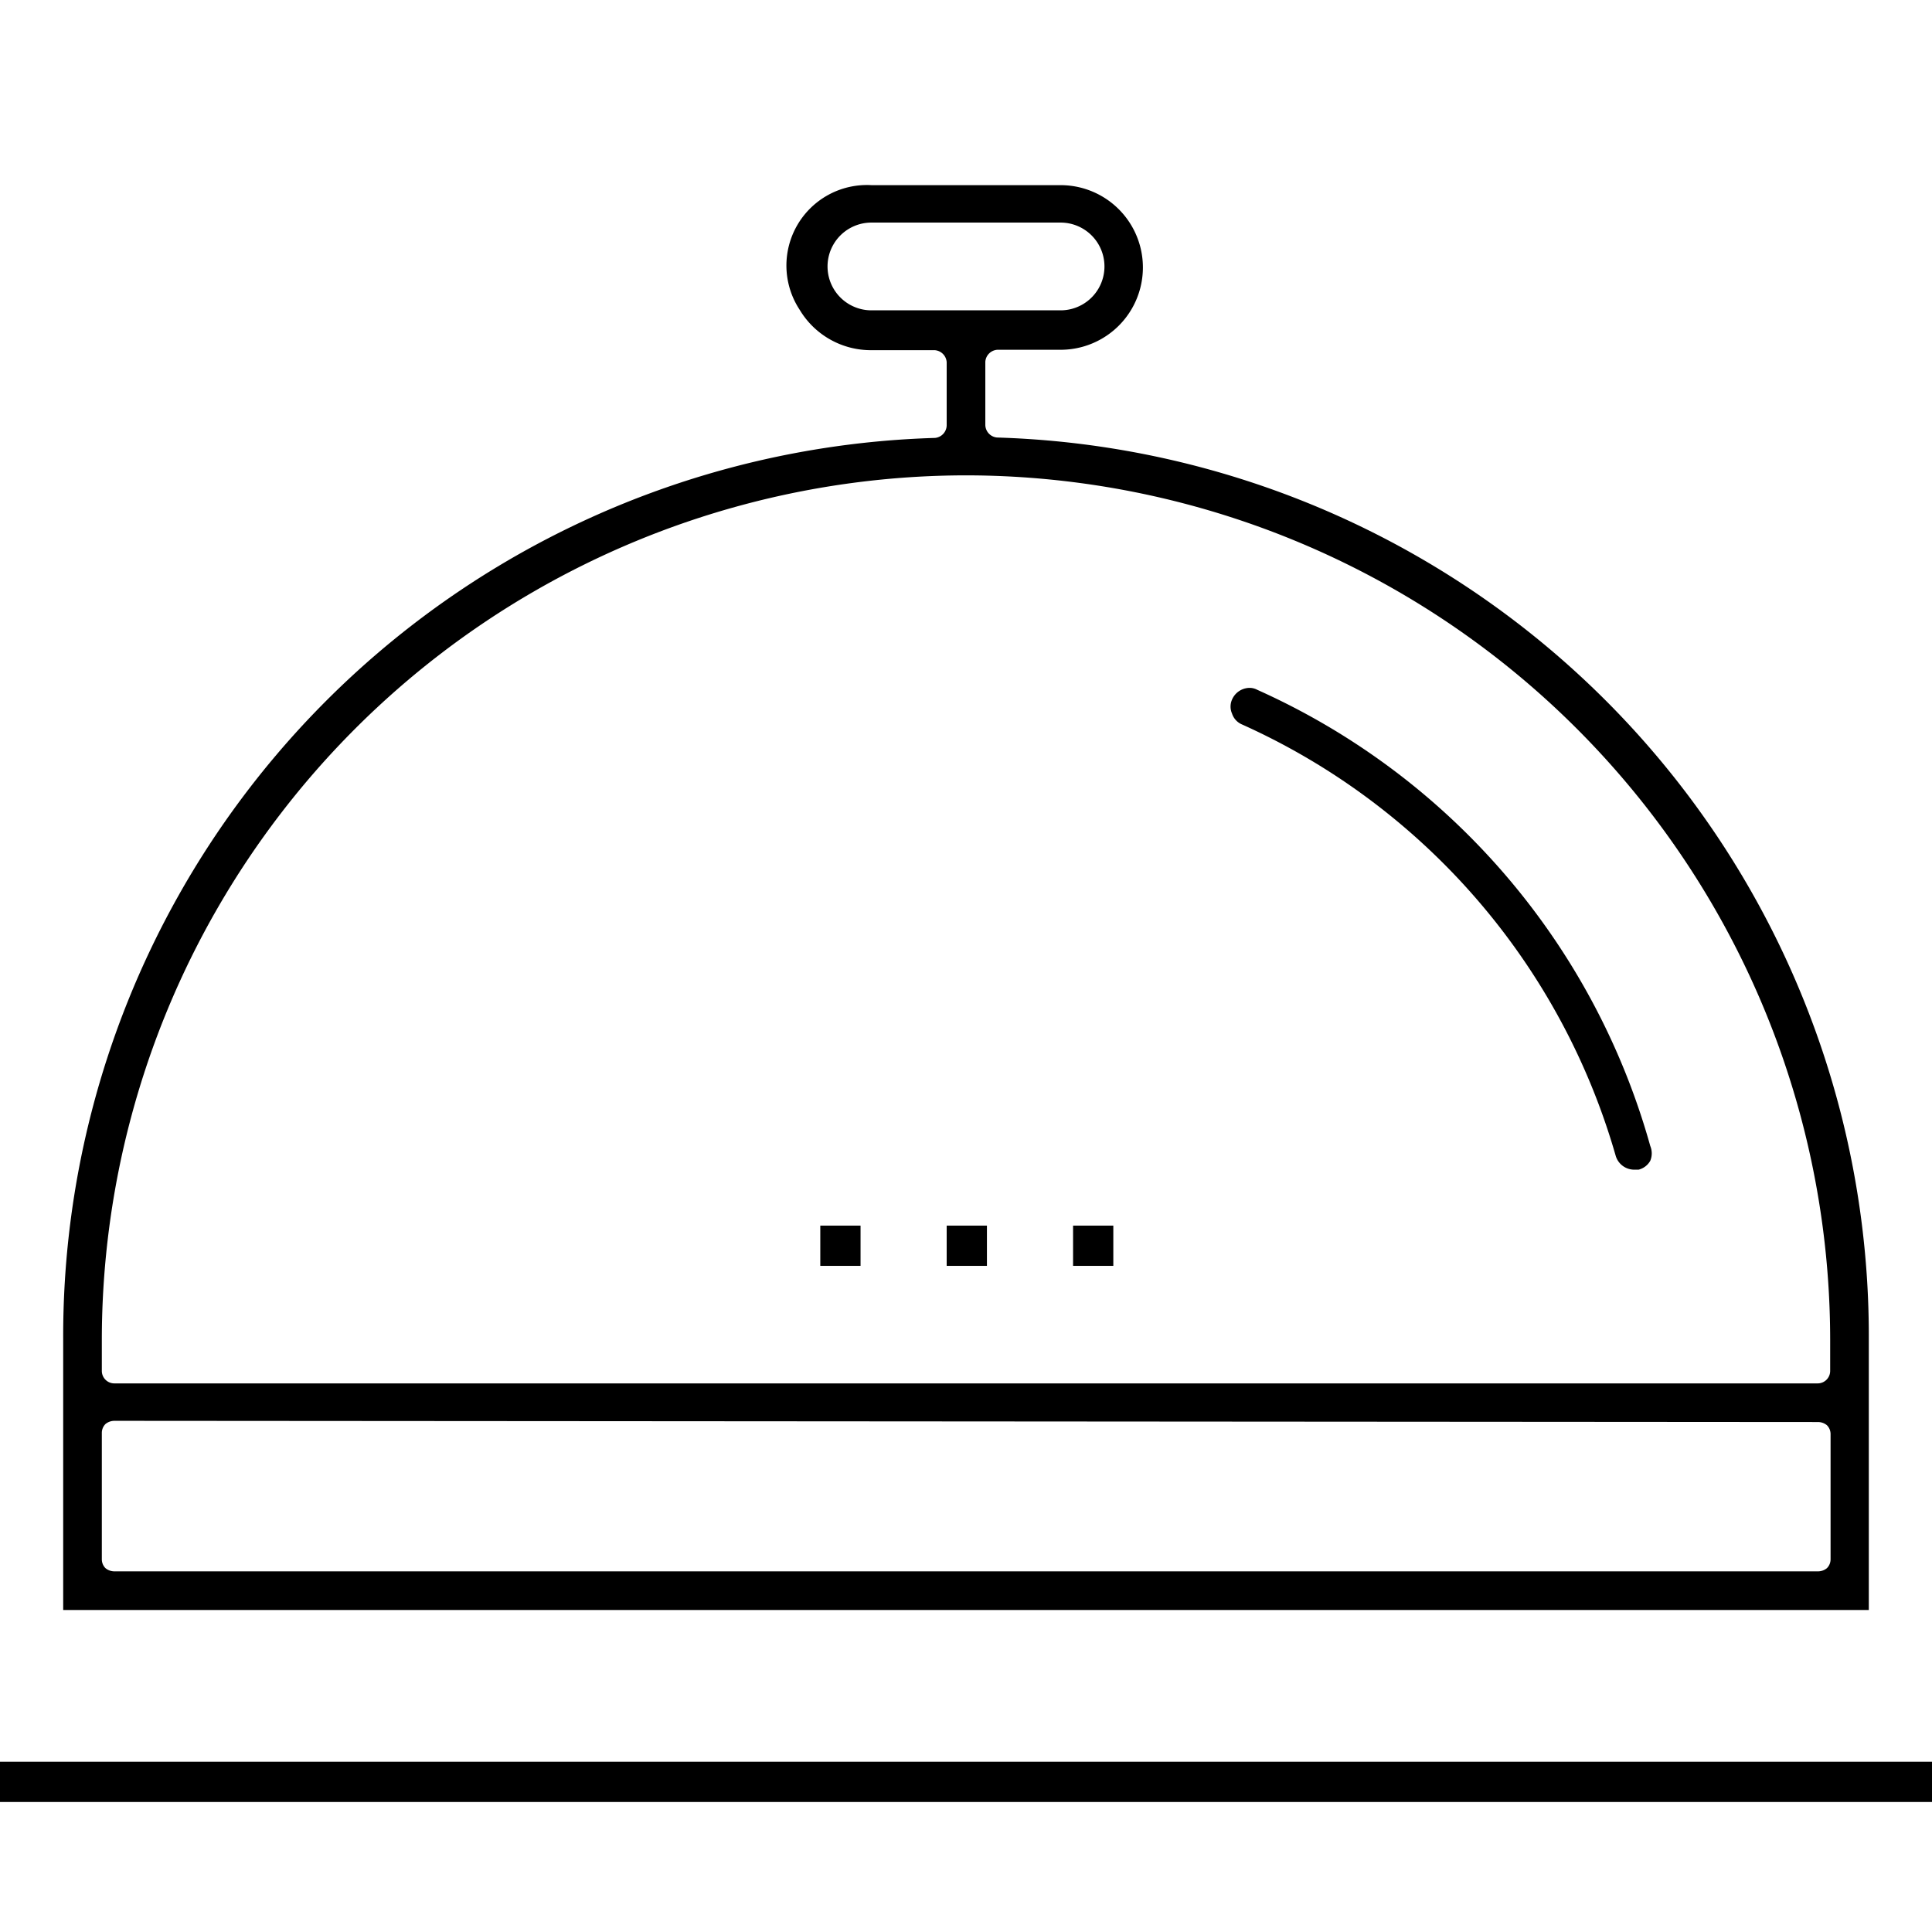 <svg id="Слой_1" data-name="Слой 1" xmlns="http://www.w3.org/2000/svg" viewBox="0 0 48 48"><g id="UI-kit"><g id="Icons"><g id="Rectangle-6-Copy"><path fill="none" d="M0 0H48V48H0z"/><g id="noun_clockwise_981024-04" data-name="noun clockwise 981024-04"><path id="Rectangle-path" d="M0 43.77H48V44.77H0z"/><path id="Shape" d="M1.57,36V29.28A22.32,22.32,0,0,1,23.23,6.88a.32.32,0,0,0,.29-.31V5a.32.32,0,0,0-.3-.3H21.65a2.06,2.06,0,0,1-1.78-1A2,2,0,0,1,21.65.6h4.7a2,2,0,1,1,0,4.09H24.78a.32.32,0,0,0-.3.3V6.56a.32.32,0,0,0,.29.31A22.33,22.33,0,0,1,46.43,29.28V36Zm1.27-4.7a.35.35,0,0,0-.22.08.31.31,0,0,0-.09.22v3.14a.31.31,0,0,0,.09.22.35.35,0,0,0,.22.08H45.17a.35.35,0,0,0,.22-.08.31.31,0,0,0,.09-.22V31.63a.31.31,0,0,0-.09-.22.35.35,0,0,0-.22-.08ZM24,7.81A21.49,21.49,0,0,0,2.53,29.28v.78a.31.31,0,0,0,.31.31H45.16a.31.31,0,0,0,.31-.31v-.78A21.49,21.49,0,0,0,24,7.81ZM21.65,1.53a1.09,1.09,0,1,0,0,2.18h4.7a1.09,1.09,0,0,0,0-2.18Z" transform="translate(0 4)"/><path id="Shape-2" data-name="Shape" d="M40.6,25.06a.48.48,0,0,1-.46-.35A16.84,16.84,0,0,0,30.86,14a.44.44,0,0,1-.25-.27.43.43,0,0,1,0-.35.48.48,0,0,1,.44-.29.41.41,0,0,1,.19.05A17.61,17.61,0,0,1,41,24.47a.48.48,0,0,1,0,.37.46.46,0,0,1-.29.22Z" transform="translate(0 4)"/><path id="Rectangle-path-2" data-name="Rectangle-path" d="M23.52 30.45H24.52V31.45H23.52z"/><path id="Rectangle-path-3" data-name="Rectangle-path" d="M20.38 30.45H21.38V31.45H20.38z"/><path id="Rectangle-path-4" data-name="Rectangle-path" d="M26.66 30.45H27.66V31.45H26.66z"/></g></g></g></g></svg>